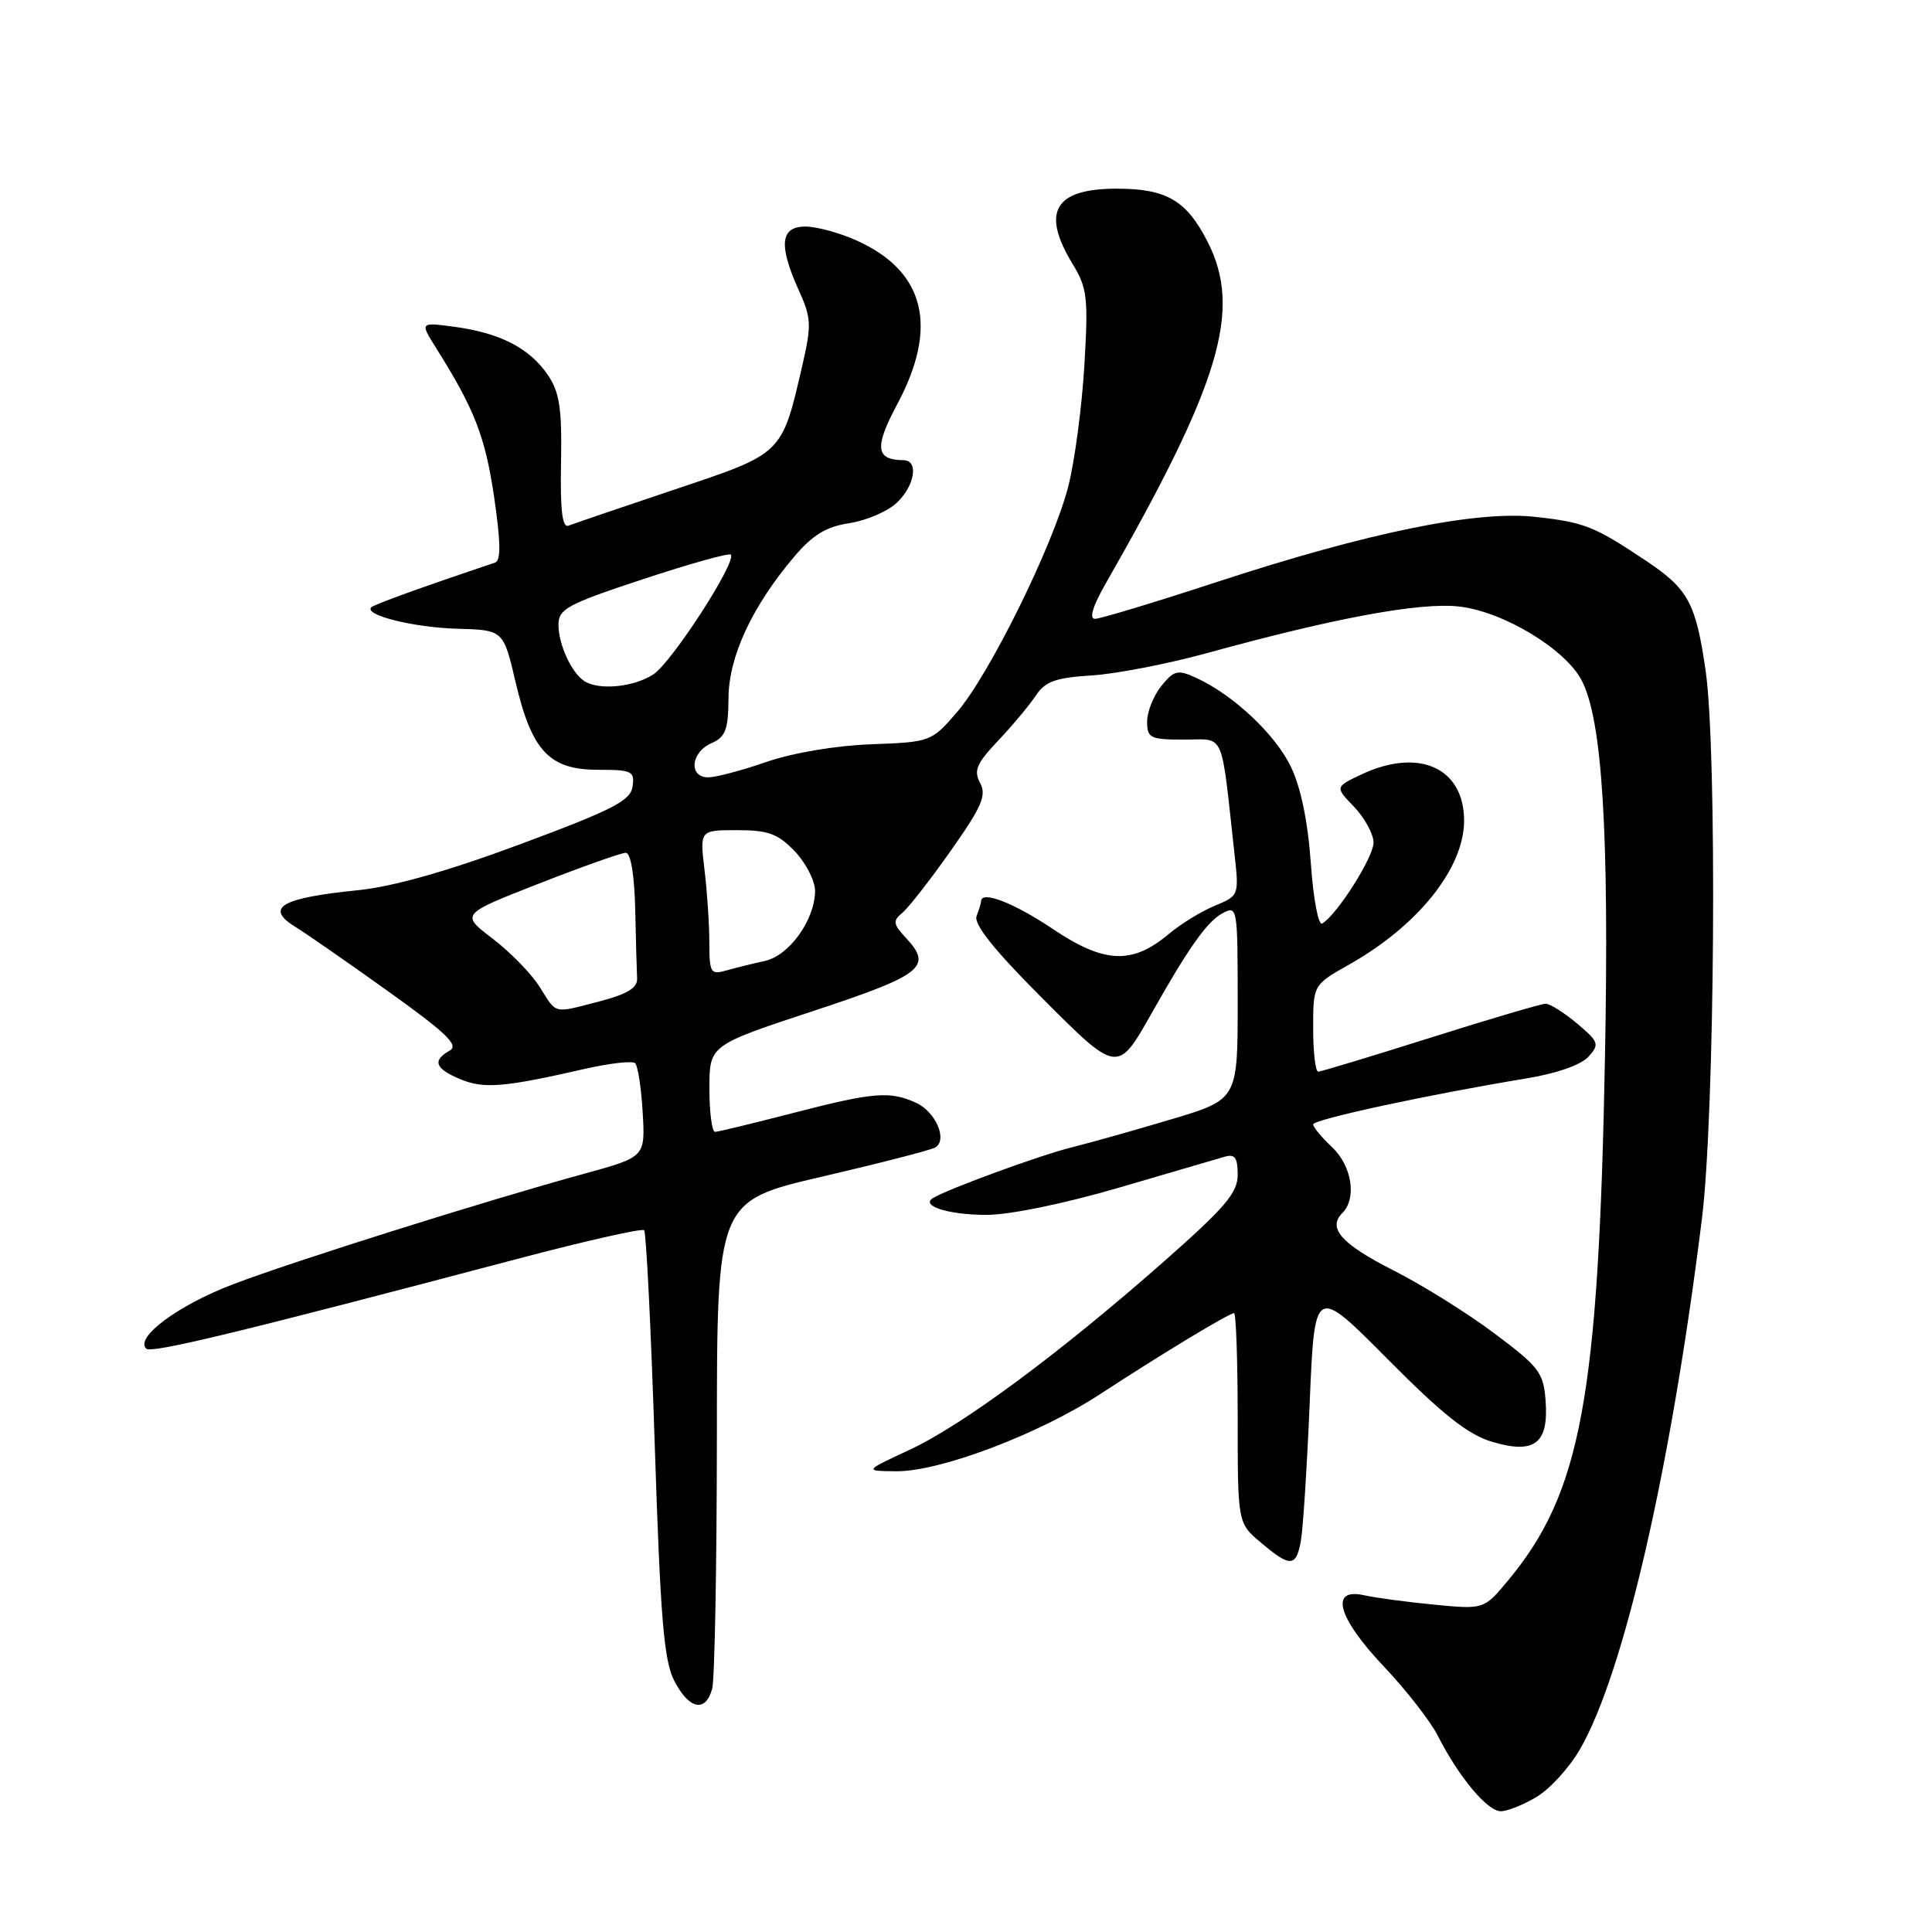 <?xml version="1.0" encoding="UTF-8" standalone="no"?>
<!DOCTYPE svg PUBLIC "-//W3C//DTD SVG 1.1//EN" "http://www.w3.org/Graphics/SVG/1.1/DTD/svg11.dtd" >
<svg xmlns="http://www.w3.org/2000/svg" xmlns:xlink="http://www.w3.org/1999/xlink" version="1.1" viewBox="0 0 256 256">
 <g >
 <path fill="currentColor"
d=" M 203.67 238.06 C 205.42 237.00 207.97 234.18 209.34 231.81 C 215.15 221.80 221.39 194.65 225.51 161.53 C 227.23 147.74 227.55 99.55 226.00 88.83 C 224.71 79.92 223.70 78.05 218.19 74.36 C 211.25 69.72 209.97 69.21 203.45 68.49 C 195.64 67.62 181.35 70.54 161.42 77.06 C 153.13 79.78 145.78 82.00 145.09 82.00 C 144.28 82.00 144.80 80.30 146.55 77.25 C 161.74 50.69 164.61 41.04 160.01 32.03 C 157.22 26.55 154.56 25.00 147.98 25.00 C 139.71 25.00 137.92 28.07 142.14 35.00 C 144.07 38.17 144.22 39.45 143.68 48.50 C 143.35 54.00 142.39 61.20 141.54 64.50 C 139.52 72.33 131.08 89.44 126.77 94.41 C 123.42 98.28 123.29 98.33 115.44 98.62 C 110.76 98.79 105.08 99.75 101.59 100.95 C 98.34 102.08 94.86 103.00 93.84 103.00 C 91.22 103.00 91.52 99.69 94.25 98.49 C 96.14 97.66 96.50 96.71 96.53 92.50 C 96.56 86.98 99.67 80.32 105.28 73.71 C 107.69 70.88 109.50 69.78 112.50 69.33 C 114.70 69.00 117.51 67.82 118.75 66.69 C 121.18 64.49 121.79 61.01 119.75 60.98 C 116.00 60.94 115.82 59.31 118.92 53.50 C 124.37 43.28 122.56 35.98 113.58 31.90 C 111.34 30.88 108.26 30.03 106.75 30.02 C 103.39 30.00 103.13 32.47 105.86 38.50 C 107.50 42.10 107.54 43.08 106.35 48.26 C 103.57 60.28 103.84 60.02 89.40 64.86 C 82.30 67.24 75.98 69.40 75.34 69.65 C 74.50 69.98 74.22 67.64 74.34 61.30 C 74.47 54.13 74.15 51.98 72.60 49.70 C 70.20 46.16 66.32 44.14 60.33 43.32 C 55.63 42.68 55.63 42.68 57.77 46.09 C 62.85 54.16 64.28 57.81 65.46 65.76 C 66.35 71.83 66.39 74.28 65.60 74.55 C 56.02 77.76 49.58 80.09 49.20 80.47 C 48.17 81.49 54.81 83.15 60.60 83.31 C 66.70 83.48 66.70 83.48 68.32 90.39 C 70.46 99.52 72.79 102.00 79.24 102.00 C 83.73 102.00 84.11 102.18 83.82 104.22 C 83.55 106.10 81.23 107.29 69.00 111.84 C 59.38 115.42 52.15 117.47 47.50 117.95 C 37.15 118.99 34.98 120.29 39.25 122.89 C 40.49 123.64 45.93 127.42 51.34 131.29 C 59.14 136.86 60.85 138.50 59.59 139.21 C 57.24 140.53 57.64 141.61 61.02 143.01 C 64.13 144.30 66.79 144.08 77.50 141.63 C 80.80 140.88 83.80 140.54 84.16 140.88 C 84.52 141.22 84.97 144.16 85.16 147.40 C 85.50 153.30 85.50 153.30 77.50 155.50 C 64.43 159.08 39.06 167.06 30.89 170.17 C 23.62 172.94 17.86 177.20 19.37 178.70 C 20.04 179.37 31.52 176.59 68.67 166.78 C 77.56 164.43 85.07 162.74 85.35 163.01 C 85.63 163.29 86.26 176.12 86.76 191.51 C 87.51 214.59 87.97 220.07 89.36 222.75 C 91.33 226.53 93.51 226.96 94.37 223.75 C 94.70 222.51 94.98 207.47 94.99 190.32 C 95.00 159.15 95.00 159.15 108.97 155.90 C 116.66 154.11 123.39 152.38 123.94 152.04 C 125.59 151.02 123.98 147.31 121.37 146.12 C 117.89 144.54 115.75 144.72 105.00 147.50 C 99.78 148.85 95.16 149.97 94.75 149.98 C 94.34 149.99 94.00 147.41 94.00 144.25 C 94.00 138.50 94.00 138.50 107.74 133.97 C 122.23 129.19 123.61 128.11 120.07 124.31 C 118.32 122.43 118.27 122.02 119.59 120.93 C 120.41 120.24 123.30 116.54 126.00 112.70 C 130.10 106.89 130.75 105.39 129.87 103.75 C 128.99 102.11 129.39 101.17 132.26 98.14 C 134.15 96.14 136.39 93.46 137.24 92.18 C 138.50 90.29 139.86 89.80 144.64 89.50 C 147.86 89.30 154.78 87.96 160.00 86.52 C 176.96 81.85 188.20 79.78 193.36 80.37 C 199.23 81.05 207.44 86.01 209.60 90.19 C 212.31 95.44 213.23 110.30 212.67 140.00 C 211.82 185.19 209.50 197.77 199.86 209.38 C 196.64 213.26 196.64 213.26 190.07 212.63 C 186.46 212.28 182.26 211.72 180.75 211.38 C 176.13 210.35 177.24 214.35 183.37 220.82 C 186.33 223.95 189.54 228.07 190.52 230.00 C 193.30 235.47 197.08 240.00 198.87 240.00 C 199.77 239.99 201.93 239.12 203.67 238.06 Z  M 172.36 204.25 C 172.65 202.74 173.18 194.49 173.54 185.92 C 174.19 170.34 174.19 170.34 183.85 180.07 C 191.20 187.48 194.51 190.09 197.72 191.05 C 203.35 192.72 205.22 191.28 204.80 185.60 C 204.53 181.88 203.94 181.11 198.00 176.67 C 194.43 173.99 188.44 170.26 184.71 168.37 C 177.76 164.85 175.86 162.74 177.87 160.73 C 179.81 158.79 179.14 154.48 176.50 152.00 C 175.12 150.71 174.00 149.35 174.00 148.99 C 174.00 148.33 189.41 145.01 202.18 142.91 C 206.18 142.26 209.50 141.11 210.47 140.03 C 211.97 138.37 211.87 138.07 208.97 135.62 C 207.25 134.18 205.38 133.00 204.81 133.00 C 204.24 133.00 197.37 135.03 189.55 137.50 C 181.73 139.97 175.03 142.00 174.67 142.00 C 174.30 142.00 174.00 139.41 174.00 136.25 C 174.00 130.50 174.00 130.50 178.75 127.82 C 187.90 122.66 193.99 115.05 194.00 108.75 C 194.00 101.72 187.98 99.02 180.35 102.64 C 176.89 104.28 176.89 104.28 179.45 106.94 C 180.85 108.41 182.00 110.53 182.00 111.65 C 182.00 113.58 177.22 121.13 175.21 122.37 C 174.70 122.69 174.03 119.18 173.69 114.37 C 173.30 108.82 172.36 104.31 171.03 101.56 C 168.95 97.26 163.36 92.03 158.46 89.80 C 156.06 88.70 155.56 88.82 153.88 90.90 C 152.85 92.18 152.00 94.30 152.00 95.61 C 152.00 97.81 152.40 98.00 156.91 98.00 C 162.39 98.00 161.74 96.53 163.57 113.09 C 164.19 118.66 164.18 118.68 160.96 120.02 C 159.19 120.75 156.46 122.42 154.91 123.73 C 150.02 127.84 146.35 127.69 139.50 123.09 C 134.36 119.64 130.00 117.95 130.00 119.42 C 130.00 119.65 129.73 120.54 129.40 121.39 C 129.00 122.45 131.71 125.86 137.92 132.08 C 148.15 142.33 148.05 142.32 152.70 134.08 C 157.52 125.54 159.97 122.09 161.99 121.01 C 163.96 119.95 164.00 120.21 164.00 132.81 C 164.00 145.68 164.00 145.68 155.25 148.30 C 150.44 149.74 144.47 151.42 142.00 152.03 C 137.92 153.04 125.75 157.48 123.64 158.74 C 121.91 159.77 125.65 160.97 130.67 160.98 C 133.70 160.99 140.94 159.51 148.17 157.40 C 154.95 155.41 161.29 153.56 162.25 153.28 C 163.63 152.87 164.00 153.38 164.00 155.66 C 164.00 158.06 162.34 160.00 154.16 167.21 C 140.35 179.37 127.54 188.85 120.50 192.12 C 114.50 194.91 114.50 194.91 118.72 194.95 C 124.49 195.02 137.63 190.05 145.77 184.73 C 153.96 179.38 162.86 174.00 163.52 174.00 C 163.78 174.00 164.00 180.26 164.00 187.91 C 164.00 201.82 164.00 201.82 167.08 204.41 C 170.96 207.68 171.72 207.66 172.36 204.25 Z  M 71.50 130.76 C 70.40 129.01 67.59 126.14 65.26 124.36 C 61.03 121.14 61.03 121.14 71.44 117.07 C 77.16 114.83 82.33 113.00 82.92 113.00 C 83.58 113.00 84.06 115.92 84.17 120.50 C 84.26 124.62 84.37 128.76 84.42 129.68 C 84.48 130.89 83.08 131.74 79.50 132.67 C 73.19 134.30 73.84 134.46 71.50 130.76 Z  M 93.99 124.87 C 93.99 122.46 93.70 118.14 93.35 115.25 C 92.72 110.00 92.72 110.00 97.67 110.00 C 101.79 110.00 103.08 110.47 105.31 112.80 C 106.79 114.35 108.00 116.71 108.00 118.05 C 107.99 121.86 104.58 126.63 101.35 127.33 C 99.78 127.67 97.49 128.24 96.25 128.59 C 94.16 129.19 94.00 128.92 93.99 124.87 Z  M 77.40 90.23 C 75.70 89.10 74.00 85.38 74.00 82.79 C 74.00 80.69 75.17 80.06 85.19 76.75 C 91.35 74.71 96.58 73.25 96.83 73.49 C 97.69 74.35 89.04 87.75 86.57 89.36 C 83.97 91.06 79.31 91.51 77.40 90.23 Z "/>
</g>
</svg>